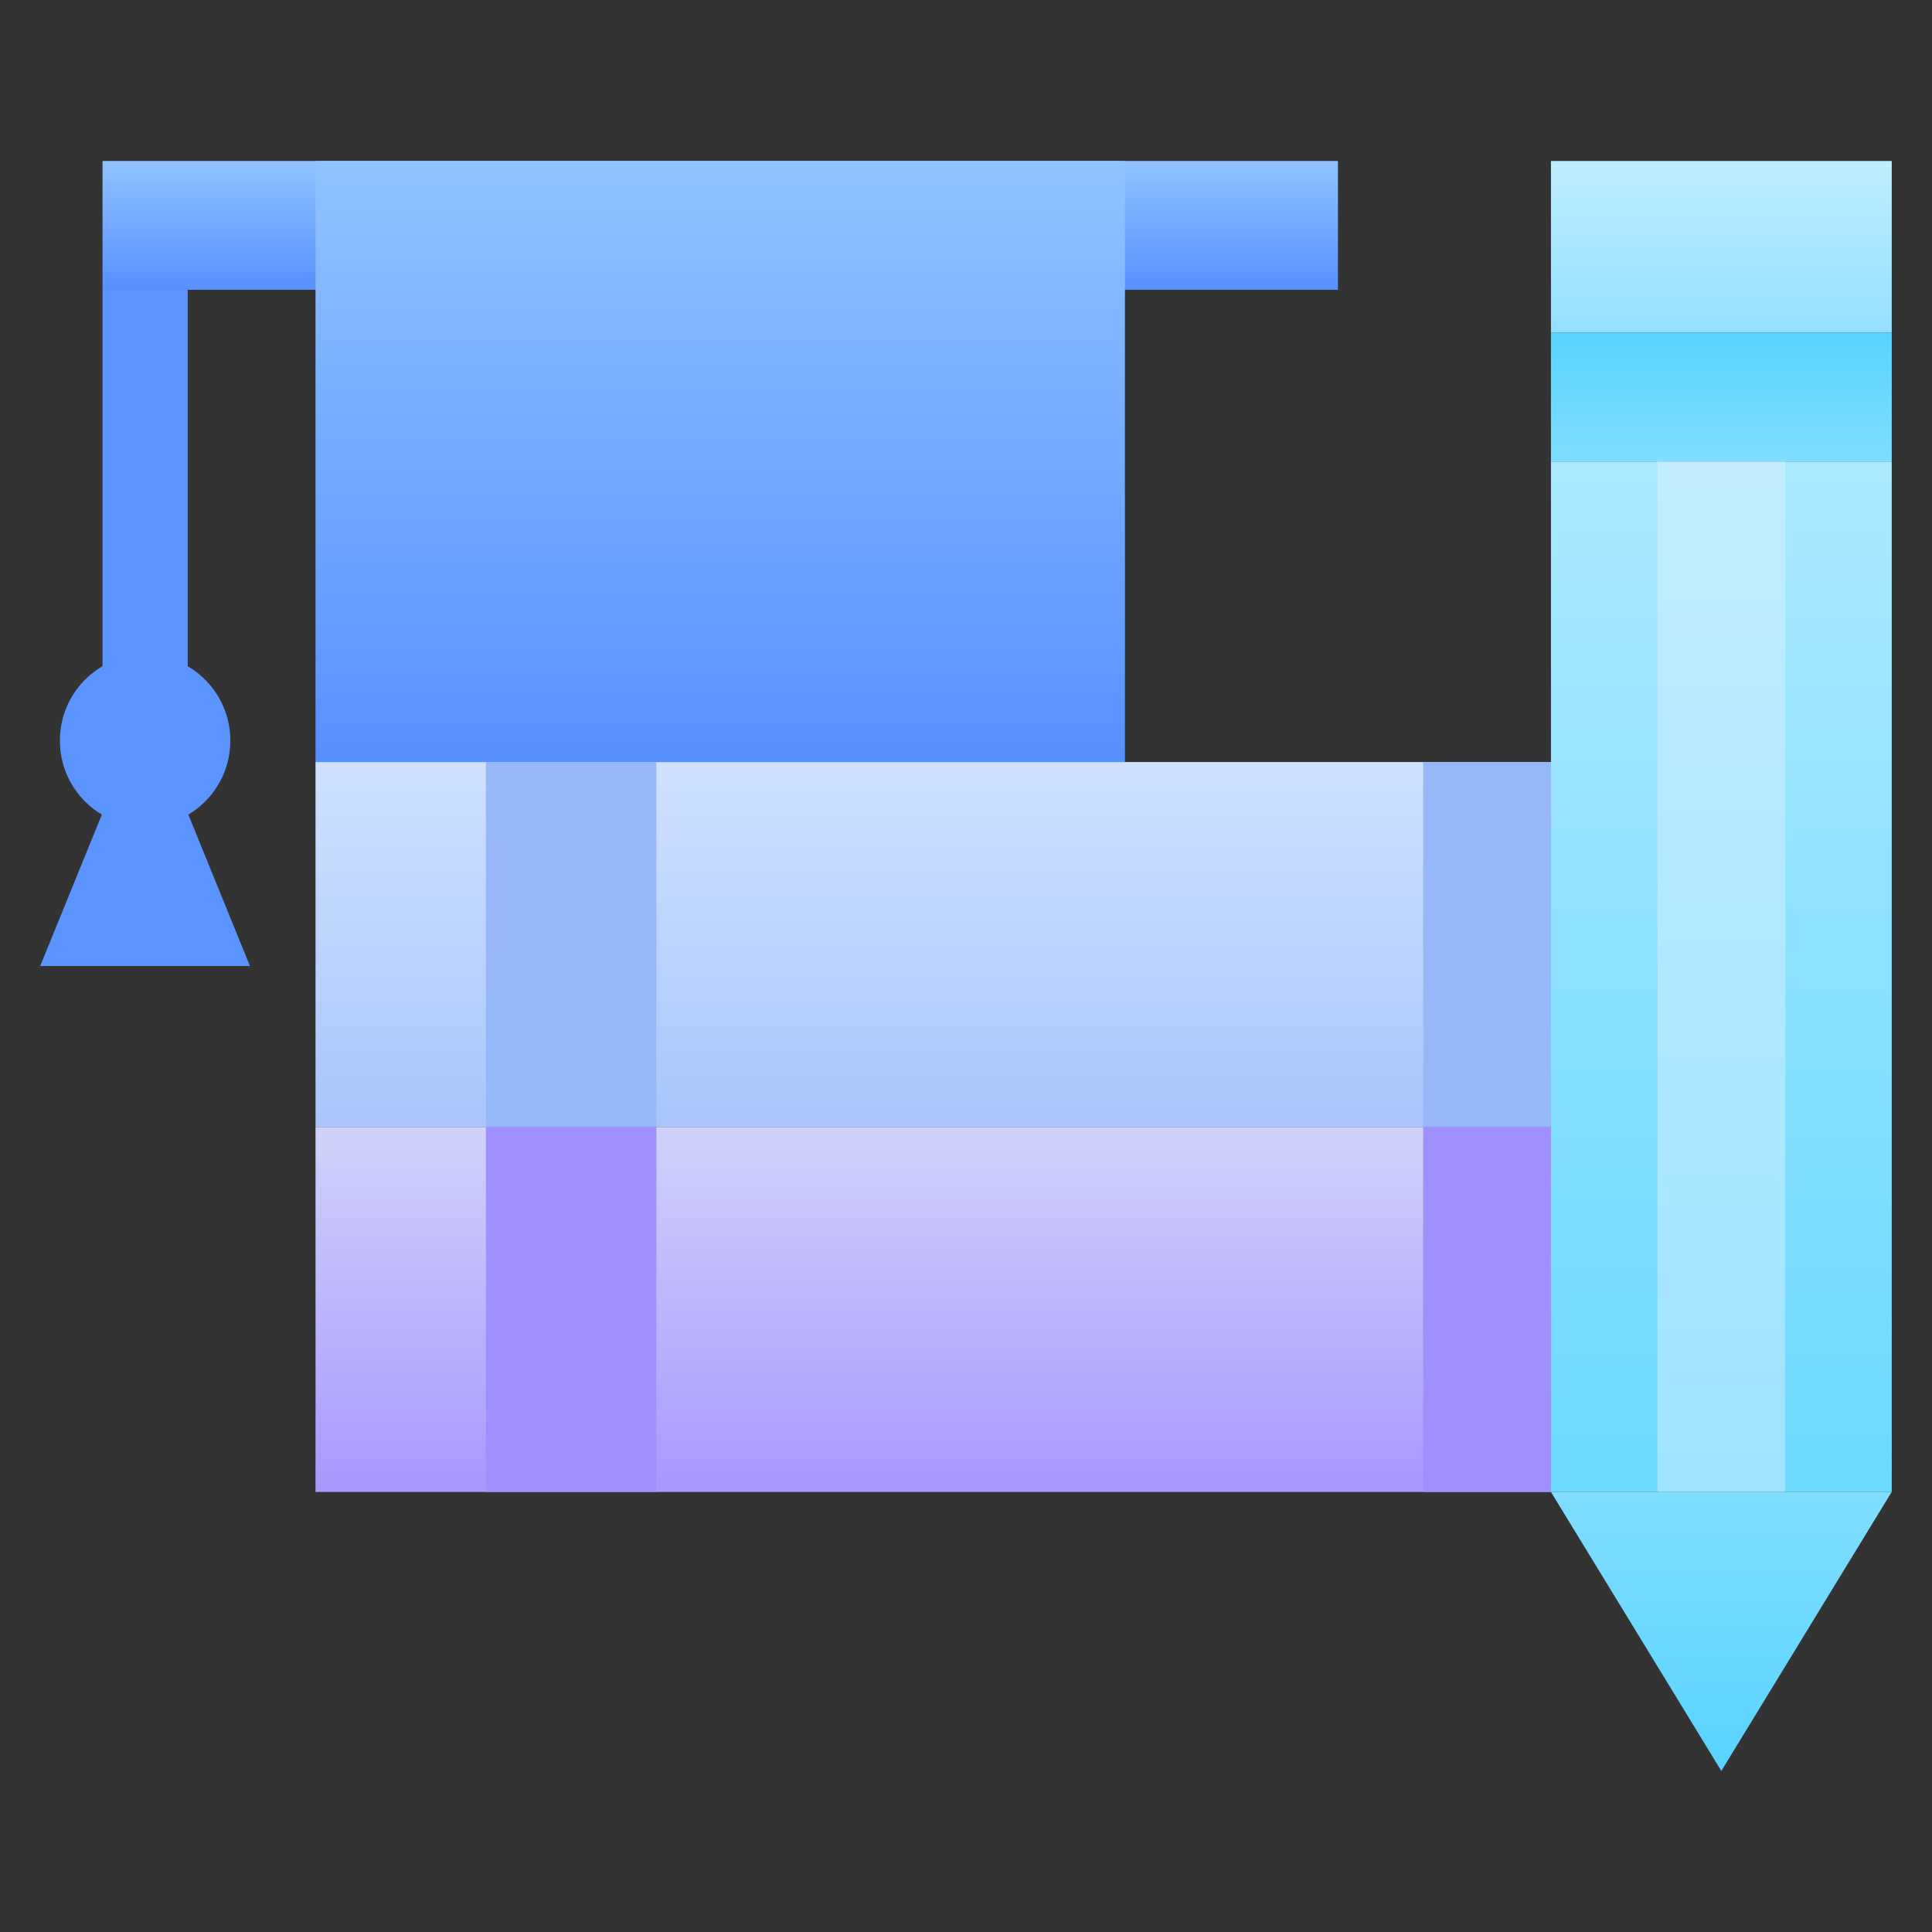 <?xml version="1.0" encoding="UTF-8"?>
<svg width="48px" height="48px" viewBox="0 0 48 48" version="1.1" xmlns="http://www.w3.org/2000/svg" xmlns:xlink="http://www.w3.org/1999/xlink">
    <rect x="0" y="0" width="48" height="48" fill="#333333" stroke="none"/>
    <title>课程</title>
    <defs>
        <rect id="path-1" x="0" y="0" width="48" height="48"></rect>
        <linearGradient x1="50%" y1="0%" x2="50%" y2="100%" id="linearGradient-3">
            <stop stop-color="#90C3FF" offset="0%"></stop>
            <stop stop-color="#5790FF" offset="100%"></stop>
        </linearGradient>
        <linearGradient x1="50%" y1="0%" x2="50%" y2="100%" id="linearGradient-4">
            <stop stop-color="#BFEEFF" offset="0%"></stop>
            <stop stop-color="#94DFFF" offset="100%"></stop>
        </linearGradient>
        <linearGradient x1="50%" y1="0%" x2="50%" y2="100%" id="linearGradient-5">
            <stop stop-color="#58D3FF" offset="0%"></stop>
            <stop stop-color="#80DEFF" offset="100%"></stop>
        </linearGradient>
        <linearGradient x1="50%" y1="0%" x2="50%" y2="100%" id="linearGradient-6">
            <stop stop-color="#ABE9FF" offset="0%"></stop>
            <stop stop-color="#6CD9FF" offset="100%"></stop>
        </linearGradient>
        <linearGradient x1="50%" y1="0%" x2="50%" y2="100%" id="linearGradient-7">
            <stop stop-color="#58D3FF" offset="0%"></stop>
            <stop stop-color="#80DEFF" offset="100%"></stop>
        </linearGradient>
        <linearGradient x1="50%" y1="0%" x2="50%" y2="100%" id="linearGradient-8">
            <stop stop-color="#90C3FF" offset="0%"></stop>
            <stop stop-color="#5790FF" offset="100%"></stop>
        </linearGradient>
        <linearGradient x1="50%" y1="0%" x2="50%" y2="100%" id="linearGradient-9">
            <stop stop-color="#D0E1FF" offset="0%"></stop>
            <stop stop-color="#A9C5FB" offset="100%"></stop>
        </linearGradient>
        <linearGradient x1="50%" y1="0%" x2="50%" y2="100%" id="linearGradient-10">
            <stop stop-color="#D0D2FA" offset="0%"></stop>
            <stop stop-color="#A898FF" offset="100%"></stop>
        </linearGradient>
    </defs>
    <g id="页面-1" stroke="none" stroke-width="1" fill="none" fill-rule="evenodd">
        <g id="产业/产业首页-电力专区" transform="translate(-438, -2516)">
            <g id="编组" transform="translate(252, 2500)">
                <g id="课程" transform="translate(186, 16)">
                    <mask id="mask-2" fill="white">
                        <use xlink:href="#path-1"></use>
                    </mask>
                    <g id="矩形"></g>
                    <g id="编组-10" mask="url(#mask-2)">
                        <g transform="translate(1, 4)">
                            <rect id="矩形" fill="url(#linearGradient-3)" x="1.547" y="0" width="30.694" height="3.2"></rect>
                            <rect id="矩形备份-18" fill="url(#linearGradient-4)" x="37.533" y="0" width="8.467" height="4.267"></rect>
                            <rect id="矩形备份-19" fill="url(#linearGradient-5)" x="37.533" y="4.267" width="8.467" height="3.2"></rect>
                            <rect id="矩形备份-21" fill="url(#linearGradient-6)" x="37.533" y="7.467" width="8.467" height="25.6"></rect>
                            <polygon id="三角形" fill="url(#linearGradient-7)" transform="translate(41.766, 36.533) rotate(-180) translate(-41.766, -36.533) " points="41.766 33.067 46 40 37.533 40"></polygon>
                            <polygon id="三角形备份" fill="#5C94FF" transform="translate(2.605, 16.8) scale(1, -1) rotate(-180) translate(-2.605, -16.8) " points="2.605 13.6 5.211 20 0 20"></polygon>
                            <rect id="矩形备份-20" fill-opacity="0.401" fill="#E8F1FF" x="40.179" y="7.467" width="3.175" height="25.6"></rect>
                            <rect id="矩形备份-22" fill="#5C94FF" x="1.547" y="3.2" width="2.117" height="11.2"></rect>
                            <ellipse id="椭圆形" fill="#5C94FF" cx="2.605" cy="14.4" rx="2.117" ry="2.133"></ellipse>
                            <rect id="矩形备份-11" fill="url(#linearGradient-8)" x="6.839" y="0" width="20.11" height="14.933"></rect>
                            <rect id="矩形备份-12" fill="url(#linearGradient-9)" x="6.839" y="14.933" width="30.694" height="9.067"></rect>
                            <rect id="矩形备份-15" fill="url(#linearGradient-10)" x="6.839" y="24" width="30.694" height="9.067"></rect>
                            <rect id="矩形备份-13" fill="#96B8F9" x="11.073" y="14.933" width="4.234" height="9.067"></rect>
                            <rect id="矩形备份-16" fill="#A08FFF" x="11.073" y="24" width="4.234" height="9.067"></rect>
                            <rect id="矩形备份-14" fill="#96B8F9" x="34.358" y="14.933" width="3.175" height="9.067"></rect>
                            <rect id="矩形备份-17" fill="#A08FFF" x="34.358" y="24" width="3.175" height="9.067"></rect>
                        </g>
                    </g>
                </g>
            </g>
        </g>
    </g>
</svg>